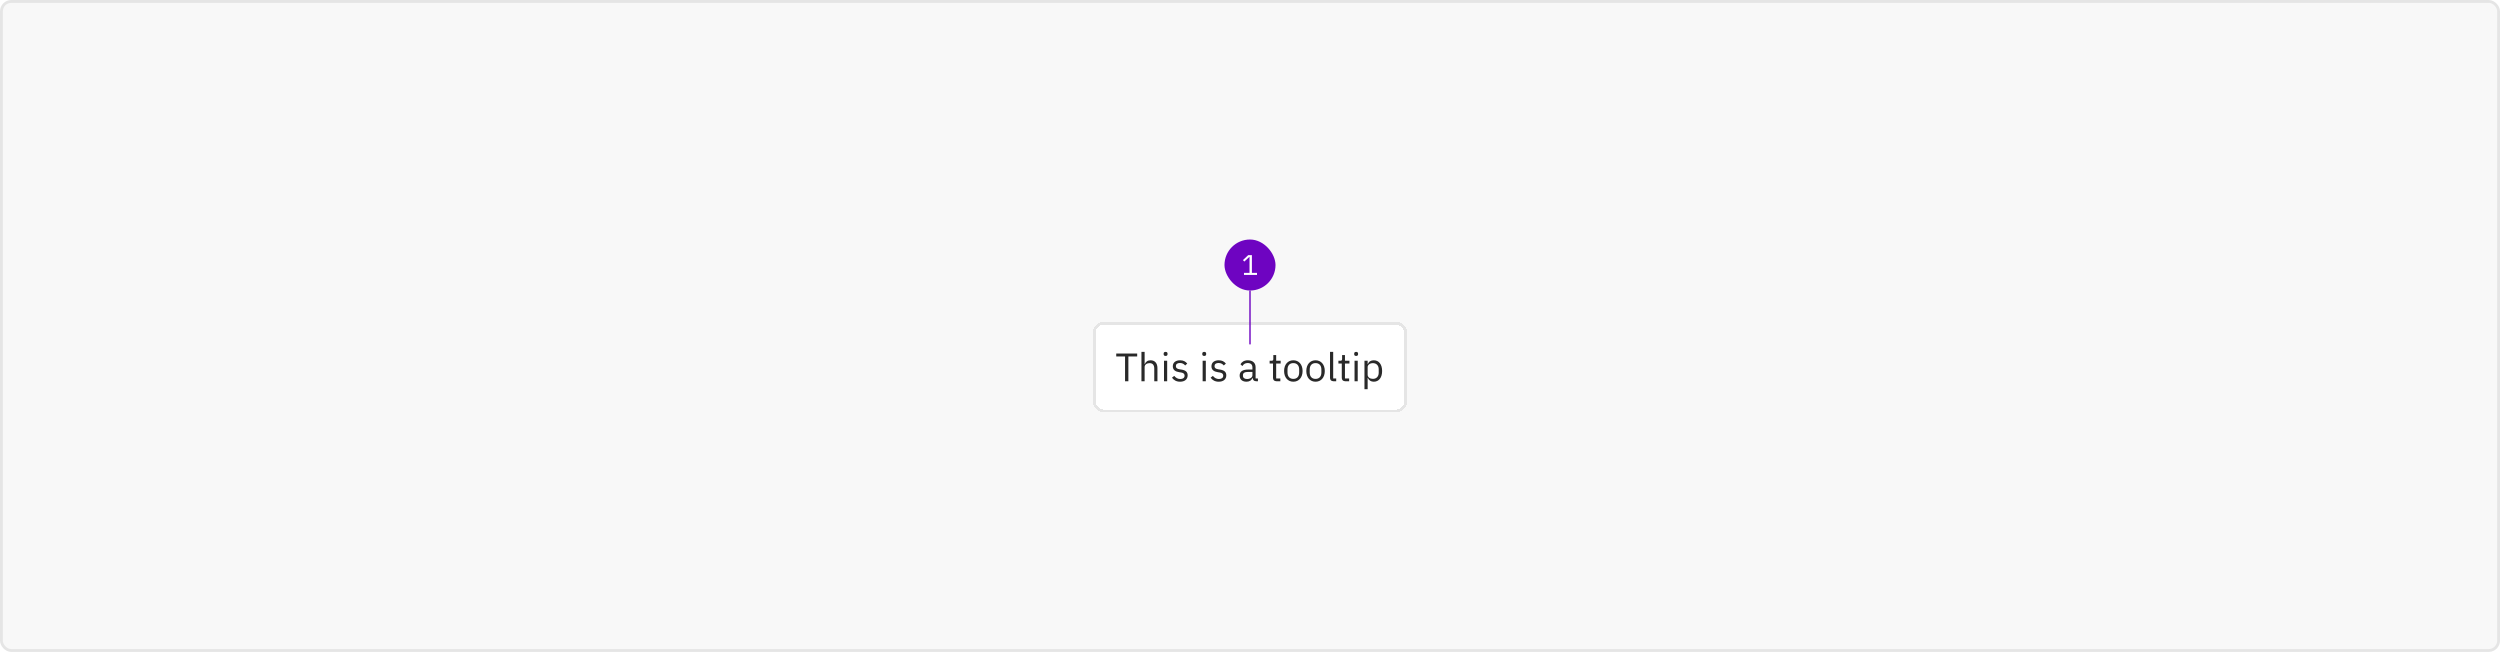 <svg width="882" height="230" viewBox="0 0 882 230" fill="none" xmlns="http://www.w3.org/2000/svg">
<rect x="0.5" y="0.5" width="881" height="229" rx="3.5" fill="#F8F8F8"/>
<g filter="url(#filter0_d_4528_120974)">
<rect x="385.5" y="113.5" width="111" height="32" rx="4" fill="white" shape-rendering="crispEdges"/>
<path d="M401.2 125.764V124.728H393.808V125.764H396.916V134.5H398.092V125.764H401.2ZM402.702 134.5H403.822V129.488C403.822 128.564 404.69 128.116 405.586 128.116C406.664 128.116 407.224 128.774 407.224 130.062V134.5H408.344V129.866C408.344 128.116 407.406 127.108 405.922 127.108C404.844 127.108 404.228 127.64 403.878 128.452H403.822V124.14H402.702V134.5ZM411.219 125.582C411.695 125.582 411.905 125.33 411.905 124.952V124.77C411.905 124.392 411.695 124.14 411.219 124.14C410.743 124.14 410.533 124.392 410.533 124.77V124.952C410.533 125.33 410.743 125.582 411.219 125.582ZM410.659 134.5H411.779V127.276H410.659V134.5ZM416.329 134.668C417.981 134.668 419.003 133.814 419.003 132.414C419.003 131.322 418.387 130.622 416.791 130.384L416.231 130.3C415.335 130.16 414.845 129.88 414.845 129.18C414.845 128.494 415.335 128.06 416.259 128.06C417.183 128.06 417.799 128.494 418.121 128.942L418.863 128.27C418.275 127.542 417.505 127.108 416.343 127.108C414.873 127.108 413.767 127.808 413.767 129.236C413.767 130.58 414.761 131.126 416.091 131.322L416.665 131.406C417.617 131.546 417.925 131.98 417.925 132.54C417.925 133.282 417.365 133.716 416.413 133.716C415.503 133.716 414.831 133.31 414.271 132.61L413.473 133.254C414.117 134.108 414.999 134.668 416.329 134.668ZM424.85 125.582C425.326 125.582 425.536 125.33 425.536 124.952V124.77C425.536 124.392 425.326 124.14 424.85 124.14C424.374 124.14 424.164 124.392 424.164 124.77V124.952C424.164 125.33 424.374 125.582 424.85 125.582ZM424.29 134.5H425.41V127.276H424.29V134.5ZM429.96 134.668C431.612 134.668 432.634 133.814 432.634 132.414C432.634 131.322 432.018 130.622 430.422 130.384L429.862 130.3C428.966 130.16 428.476 129.88 428.476 129.18C428.476 128.494 428.966 128.06 429.89 128.06C430.814 128.06 431.43 128.494 431.752 128.942L432.494 128.27C431.906 127.542 431.136 127.108 429.974 127.108C428.504 127.108 427.398 127.808 427.398 129.236C427.398 130.58 428.392 131.126 429.722 131.322L430.296 131.406C431.248 131.546 431.556 131.98 431.556 132.54C431.556 133.282 430.996 133.716 430.044 133.716C429.134 133.716 428.462 133.31 427.902 132.61L427.104 133.254C427.748 134.108 428.63 134.668 429.96 134.668ZM443.8 134.5V133.52H442.974V129.544C442.974 128.018 441.938 127.108 440.202 127.108C438.9 127.108 438.032 127.752 437.64 128.522L438.312 129.152C438.704 128.494 439.278 128.074 440.146 128.074C441.294 128.074 441.854 128.634 441.854 129.656V130.37H440.426C438.326 130.37 437.346 131.126 437.346 132.484C437.346 133.828 438.242 134.668 439.768 134.668C440.776 134.668 441.546 134.206 441.854 133.324H441.924C442.008 133.996 442.344 134.5 443.17 134.5H443.8ZM439.95 133.716C439.082 133.716 438.522 133.31 438.522 132.596V132.302C438.522 131.602 439.096 131.21 440.37 131.21H441.854V132.4C441.854 133.142 441.056 133.716 439.95 133.716ZM451.704 134.5V133.52H450.234V128.256H451.816V127.276H450.234V125.274H449.226V126.618C449.226 127.108 449.072 127.276 448.596 127.276H447.924V128.256H449.114V133.31C449.114 134.01 449.534 134.5 450.304 134.5H451.704ZM456.291 134.668C458.223 134.668 459.553 133.184 459.553 130.888C459.553 128.592 458.223 127.108 456.291 127.108C454.359 127.108 453.029 128.592 453.029 130.888C453.029 133.184 454.359 134.668 456.291 134.668ZM456.291 133.674C455.087 133.674 454.233 132.932 454.233 131.406V130.37C454.233 128.844 455.087 128.102 456.291 128.102C457.495 128.102 458.349 128.844 458.349 130.37V131.406C458.349 132.932 457.495 133.674 456.291 133.674ZM464.125 134.668C466.057 134.668 467.387 133.184 467.387 130.888C467.387 128.592 466.057 127.108 464.125 127.108C462.193 127.108 460.863 128.592 460.863 130.888C460.863 133.184 462.193 134.668 464.125 134.668ZM464.125 133.674C462.921 133.674 462.067 132.932 462.067 131.406V130.37C462.067 128.844 462.921 128.102 464.125 128.102C465.329 128.102 466.183 128.844 466.183 130.37V131.406C466.183 132.932 465.329 133.674 464.125 133.674ZM471.413 134.5V133.52H470.349V124.14H469.229V133.338C469.229 134.01 469.649 134.5 470.419 134.5H471.413ZM475.971 134.5V133.52H474.501V128.256H476.083V127.276H474.501V125.274H473.493V126.618C473.493 127.108 473.339 127.276 472.863 127.276H472.191V128.256H473.381V133.31C473.381 134.01 473.801 134.5 474.571 134.5H475.971ZM478.443 125.582C478.919 125.582 479.129 125.33 479.129 124.952V124.77C479.129 124.392 478.919 124.14 478.443 124.14C477.967 124.14 477.757 124.392 477.757 124.77V124.952C477.757 125.33 477.967 125.582 478.443 125.582ZM477.883 134.5H479.003V127.276H477.883V134.5ZM481.383 137.3H482.503V133.324H482.559C482.993 134.22 483.679 134.668 484.673 134.668C486.479 134.668 487.613 133.198 487.613 130.888C487.613 128.578 486.479 127.108 484.673 127.108C483.679 127.108 482.937 127.542 482.559 128.452H482.503V127.276H481.383V137.3ZM484.365 133.66C483.343 133.66 482.503 133.128 482.503 132.19V129.502C482.503 128.704 483.343 128.116 484.365 128.116C485.625 128.116 486.409 128.984 486.409 130.272V131.504C486.409 132.792 485.625 133.66 484.365 133.66Z" fill="#292929"/>
<rect x="386" y="114" width="110" height="31" rx="3.5" stroke="#E5E5E5" shape-rendering="crispEdges"/>
</g>
<rect x="432" y="84.5" width="18" height="18" rx="9" fill="#6E04C1"/>
<path d="M443.47 97V96.26H441.67V90.02H440.36L438.51 91.75L439 92.28L440.76 90.64H440.83V96.26H438.88V97H443.47Z" fill="white"/>
<path d="M441 102.5L441 121.5" stroke="#6E04C1" stroke-width="0.5"/>
<rect x="0.5" y="0.5" width="881" height="229" rx="3.5" stroke="#E5E5E5"/>
<defs>
<filter id="filter0_d_4528_120974" x="382.5" y="110.5" width="117" height="38" filterUnits="userSpaceOnUse" color-interpolation-filters="sRGB">
<feFlood flood-opacity="0" result="BackgroundImageFix"/>
<feColorMatrix in="SourceAlpha" type="matrix" values="0 0 0 0 0 0 0 0 0 0 0 0 0 0 0 0 0 0 127 0" result="hardAlpha"/>
<feOffset/>
<feGaussianBlur stdDeviation="1.5"/>
<feComposite in2="hardAlpha" operator="out"/>
<feColorMatrix type="matrix" values="0 0 0 0 0 0 0 0 0 0 0 0 0 0 0 0 0 0 0.1 0"/>
<feBlend mode="normal" in2="BackgroundImageFix" result="effect1_dropShadow_4528_120974"/>
<feBlend mode="normal" in="SourceGraphic" in2="effect1_dropShadow_4528_120974" result="shape"/>
</filter>
</defs>
</svg>
